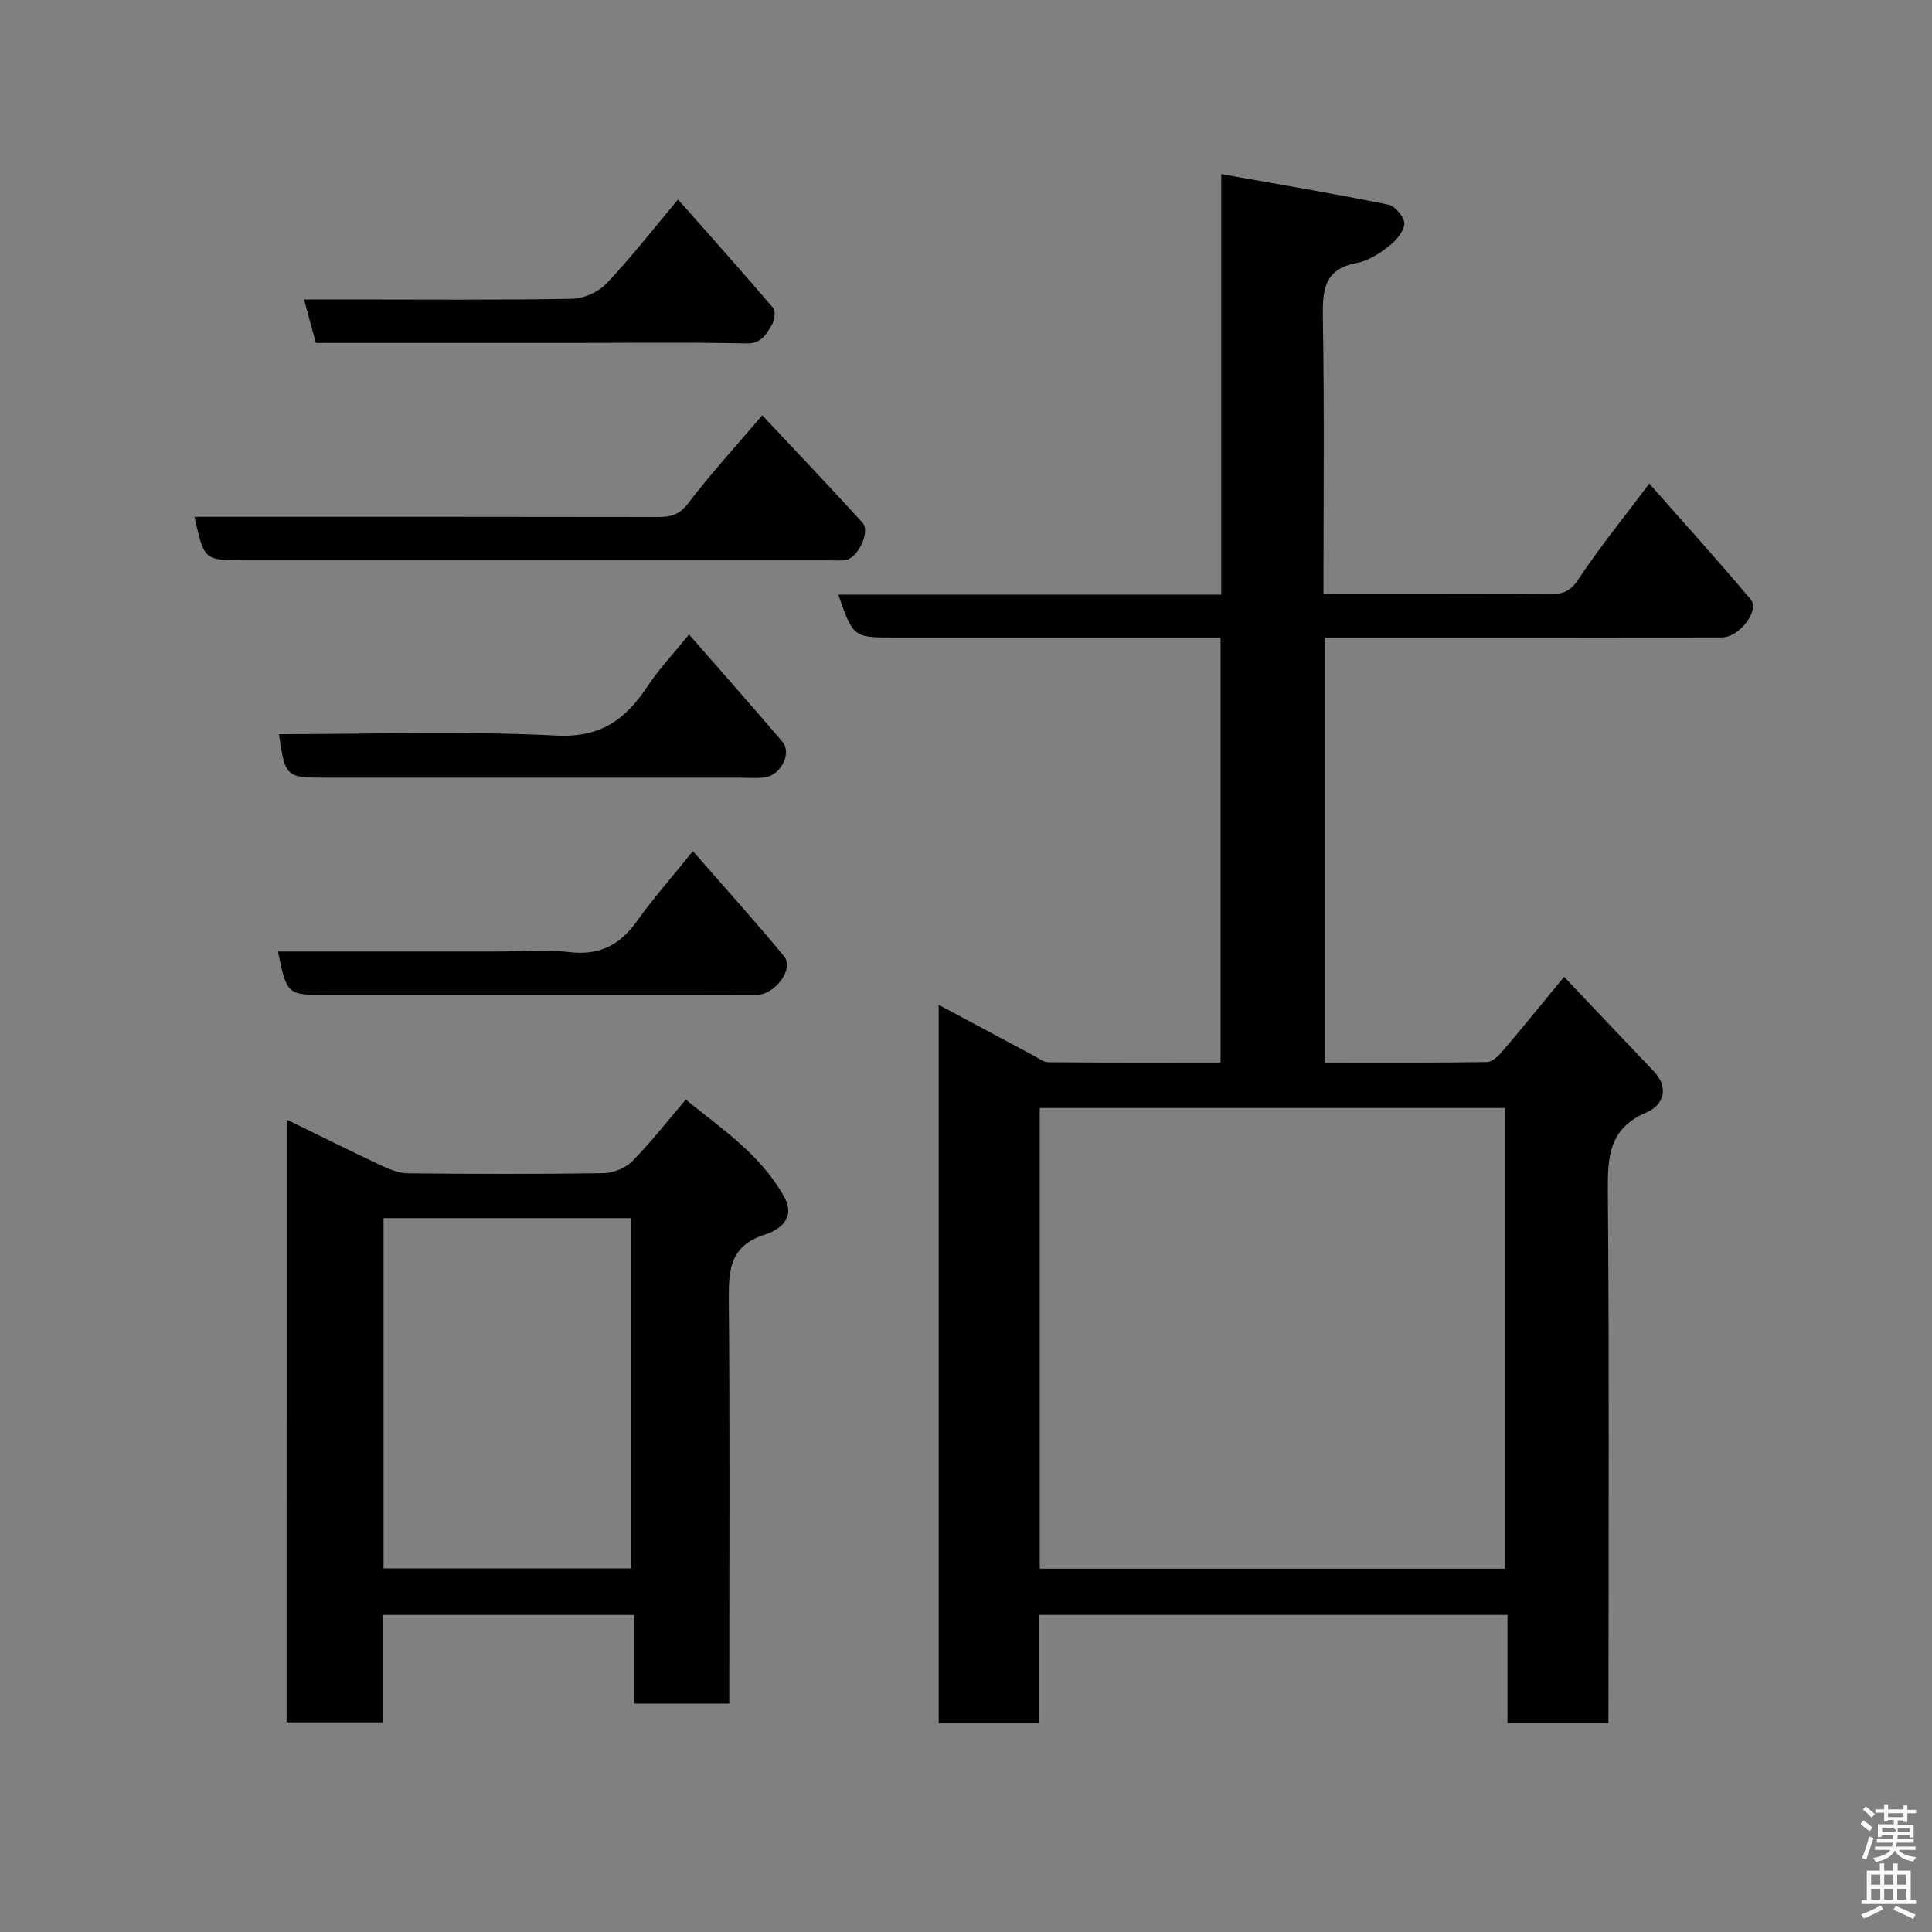 <svg enable-background="new 0 0 400 400" viewBox="0 0 400 400" xmlns="http://www.w3.org/2000/svg"><rect x="0" y="0" width="400" height="400" fill="#808080" stroke="none"/><path d="m385.2 377.6.6-.7c.6.4 1.3.9 1.9 1.5l-.6.7c-.8-.5-1.4-1-1.9-1.5zm.3 7.1c.6-1.4 1.1-2.9 1.5-4.5.3.1.6.3.9.4-.5 1.4-1 2.9-1.5 4.4zm.2-10.1.6-.6c.7.5 1.3 1.1 1.9 1.6l-.7.7c-.6-.6-1.2-1.2-1.8-1.7zm8.4-.8h.8v.9h1.8v.7h-1.8v1.8h-.8v-.3h-1.2v.9h3.3v2.6h-.8v-.4h-2.5c0 .3 0 .6-.1.8h3.4v.7h-3.5c0 .3-.1.6-.1.8h4v.7h-3.5c.7.9 1.9 1.3 3.6 1.5-.2.2-.4.5-.6.9-1.9-.3-3.2-1.1-3.8-2.3-.5 1.1-1.8 2-3.9 2.4-.2-.3-.4-.5-.6-.8 1.9-.4 3.1-.9 3.6-1.7h-3.2v-.7h3.5c.1-.2.1-.5.2-.8h-3.3v-.7h3.4c0-.2 0-.5 0-.8h-2.4v.3h-.8v-2.6h3.3v-.9h-1.2v.3h-.8v-1.8h-1.8v-.7h1.8v-.9h.8v.9h3.2zm-4.4 5.5h2.4c1-.3 0-.6 0-.9h-2.4zm1.2-3.1h3.2v-.8h-3.2zm4.4 2.2h-2.4v.9h2.5v-.9z" fill="#fafafb"/><path d="m389.2 385.8h.9v1.5h1.9v-1.5h.9v1.5h2.7v6h1.1v.9h-11.3v-.9h1.1v-6h2.7zm.2 8.7.5.8c-1.2.6-2.5 1.3-4 1.9-.2-.3-.3-.6-.6-.8 1.6-.6 3-1.3 4.1-1.9zm-2-4.3h1.9v-2.1h-1.9zm0 3.1h1.9v-2.2h-1.9zm2.7-3.1h1.9v-2.1h-1.9zm0 3.1h1.9v-2.2h-1.9zm2.4 1.3c1.4.6 2.7 1.2 4.1 1.8l-.5.9c-1.5-.7-2.8-1.4-4.1-1.9zm2.2-6.5h-1.9v2.1h1.9zm-1.9 5.2h1.9v-2.2h-1.9z" fill="#fafafb"/><g fill="#010100"><path d="m333 356.75c-7.32 0-13.92 0-20.89 0 0-7.5 0-14.78 0-22.4-32.42 0-64.46 0-97.06 0v22.41c-7.15 0-13.75 0-20.7 0 0-49.27 0-98.51 0-148.72 6.7 3.59 13.18 7.07 19.68 10.53.98.52 2 1.35 3.01 1.35 11.79.1 23.59.06 35.67.06 0-29.32 0-58.25 0-87.99-1.6 0-3.35 0-5.09 0-20.83 0-41.66 0-62.48 0-8.47 0-8.47 0-11.58-8.88h79.29c0-28.79 0-57.18 0-87.07 12.06 2.15 23.39 4.05 34.64 6.34 1.39.28 3.36 2.72 3.26 4.01-.13 1.67-1.83 3.53-3.33 4.69-1.91 1.48-4.19 2.92-6.5 3.36-6.9 1.28-7.13 5.76-7.03 11.52.32 18.8.12 37.6.12 57.03h13.13c11.16 0 22.33-.04 33.49.03 2.58.01 4.34-.34 6.06-2.94 4.5-6.8 9.67-13.15 14.78-19.96 7.05 8.01 14.18 15.87 21 23.99 1.93 2.29-2.41 7.86-5.99 7.87-15.83.03-31.66.01-47.49.01-11.46 0-22.93 0-34.68 0v87.99c11.32 0 22.44.07 33.56-.1 1.11-.02 2.4-1.29 3.25-2.29 4.05-4.75 7.97-9.6 12.71-15.35 6.37 6.71 12.42 13.11 18.5 19.48 3.37 3.53 2.04 7.11-1.4 8.57-7.74 3.27-8.1 9.07-8.04 16.22.29 34.82.13 69.65.13 104.47-.02 1.81-.02 3.61-.02 5.77zm-21.36-31.97c0-32.11 0-63.82 0-95.38-32.4 0-64.44 0-96.37 0v95.38z"/><path d="m59.35 231.79c6.68 3.26 12.93 6.39 19.26 9.36 1.83.86 3.88 1.75 5.84 1.77 13.49.15 26.99.18 40.48-.03 2.03-.03 4.55-1.03 5.96-2.46 3.8-3.83 7.13-8.13 11.09-12.77 7.42 6.04 15.46 11.34 20.35 20.09 2.64 4.73-1.37 7.04-3.94 7.85-7.23 2.29-7.55 7.22-7.5 13.46.24 25.98.1 51.97.1 77.96v5.69c-6.64 0-12.9 0-19.72 0 0-5.89 0-11.95 0-18.35-17.59 0-34.64 0-52.06 0v22.24c-6.74 0-13.12 0-19.87 0 .01-41.26.01-82.66.01-124.81zm20.06 20.41v72.52h51.26c0-24.32 0-48.36 0-72.52-17.24 0-34.16 0-51.26 0z"/><path d="m40.27 107h5.5c30.17 0 60.33-.02 90.5.04 2.58 0 4.35-.42 6.15-2.77 4.67-6.12 9.89-11.82 15.4-18.29 6.89 7.36 13.91 14.72 20.76 22.24 1.69 1.85-.99 7.41-3.58 7.75-1.15.15-2.33.04-3.5.04-40.33 0-80.66 0-121 0-8.22-.01-8.22-.01-10.23-9.01z"/><path d="m143.46 176.22c6.48 7.43 12.87 14.48 18.91 21.82 2.08 2.53-1.91 7.92-5.72 7.94-9.82.05-19.63.02-29.45.02-19.8 0-39.6 0-59.39 0-8.38 0-8.38 0-10.27-9h44.82c5.16 0 10.37-.49 15.46.12 6.26.75 10.52-1.43 14.07-6.43 3.39-4.75 7.28-9.14 11.57-14.47z"/><path d="m57.75 152c19.16 0 38.33-.68 57.42.29 9.24.47 14.34-3.34 18.88-10.18 2.34-3.53 5.29-6.66 8.6-10.75 6.69 7.66 13.1 14.88 19.35 22.23 1.97 2.32-.3 6.87-3.59 7.35-1.79.26-3.66.07-5.49.07-28.46 0-56.92 0-85.39 0-8.37-.01-8.47-.1-9.78-9.01z"/><path d="m140.38 41.3c6.74 7.63 13.3 14.97 19.69 22.45.55.64.34 2.48-.19 3.36-1.18 1.97-2.11 4.06-5.37 3.99-11.97-.26-23.95-.1-35.92-.1-17.62 0-35.24 0-53.2 0-.78-2.86-1.53-5.62-2.45-9h9.08c15.47 0 30.94.14 46.4-.14 2.43-.04 5.46-1.38 7.13-3.15 5.04-5.3 9.55-11.12 14.83-17.41z"/></g></svg>